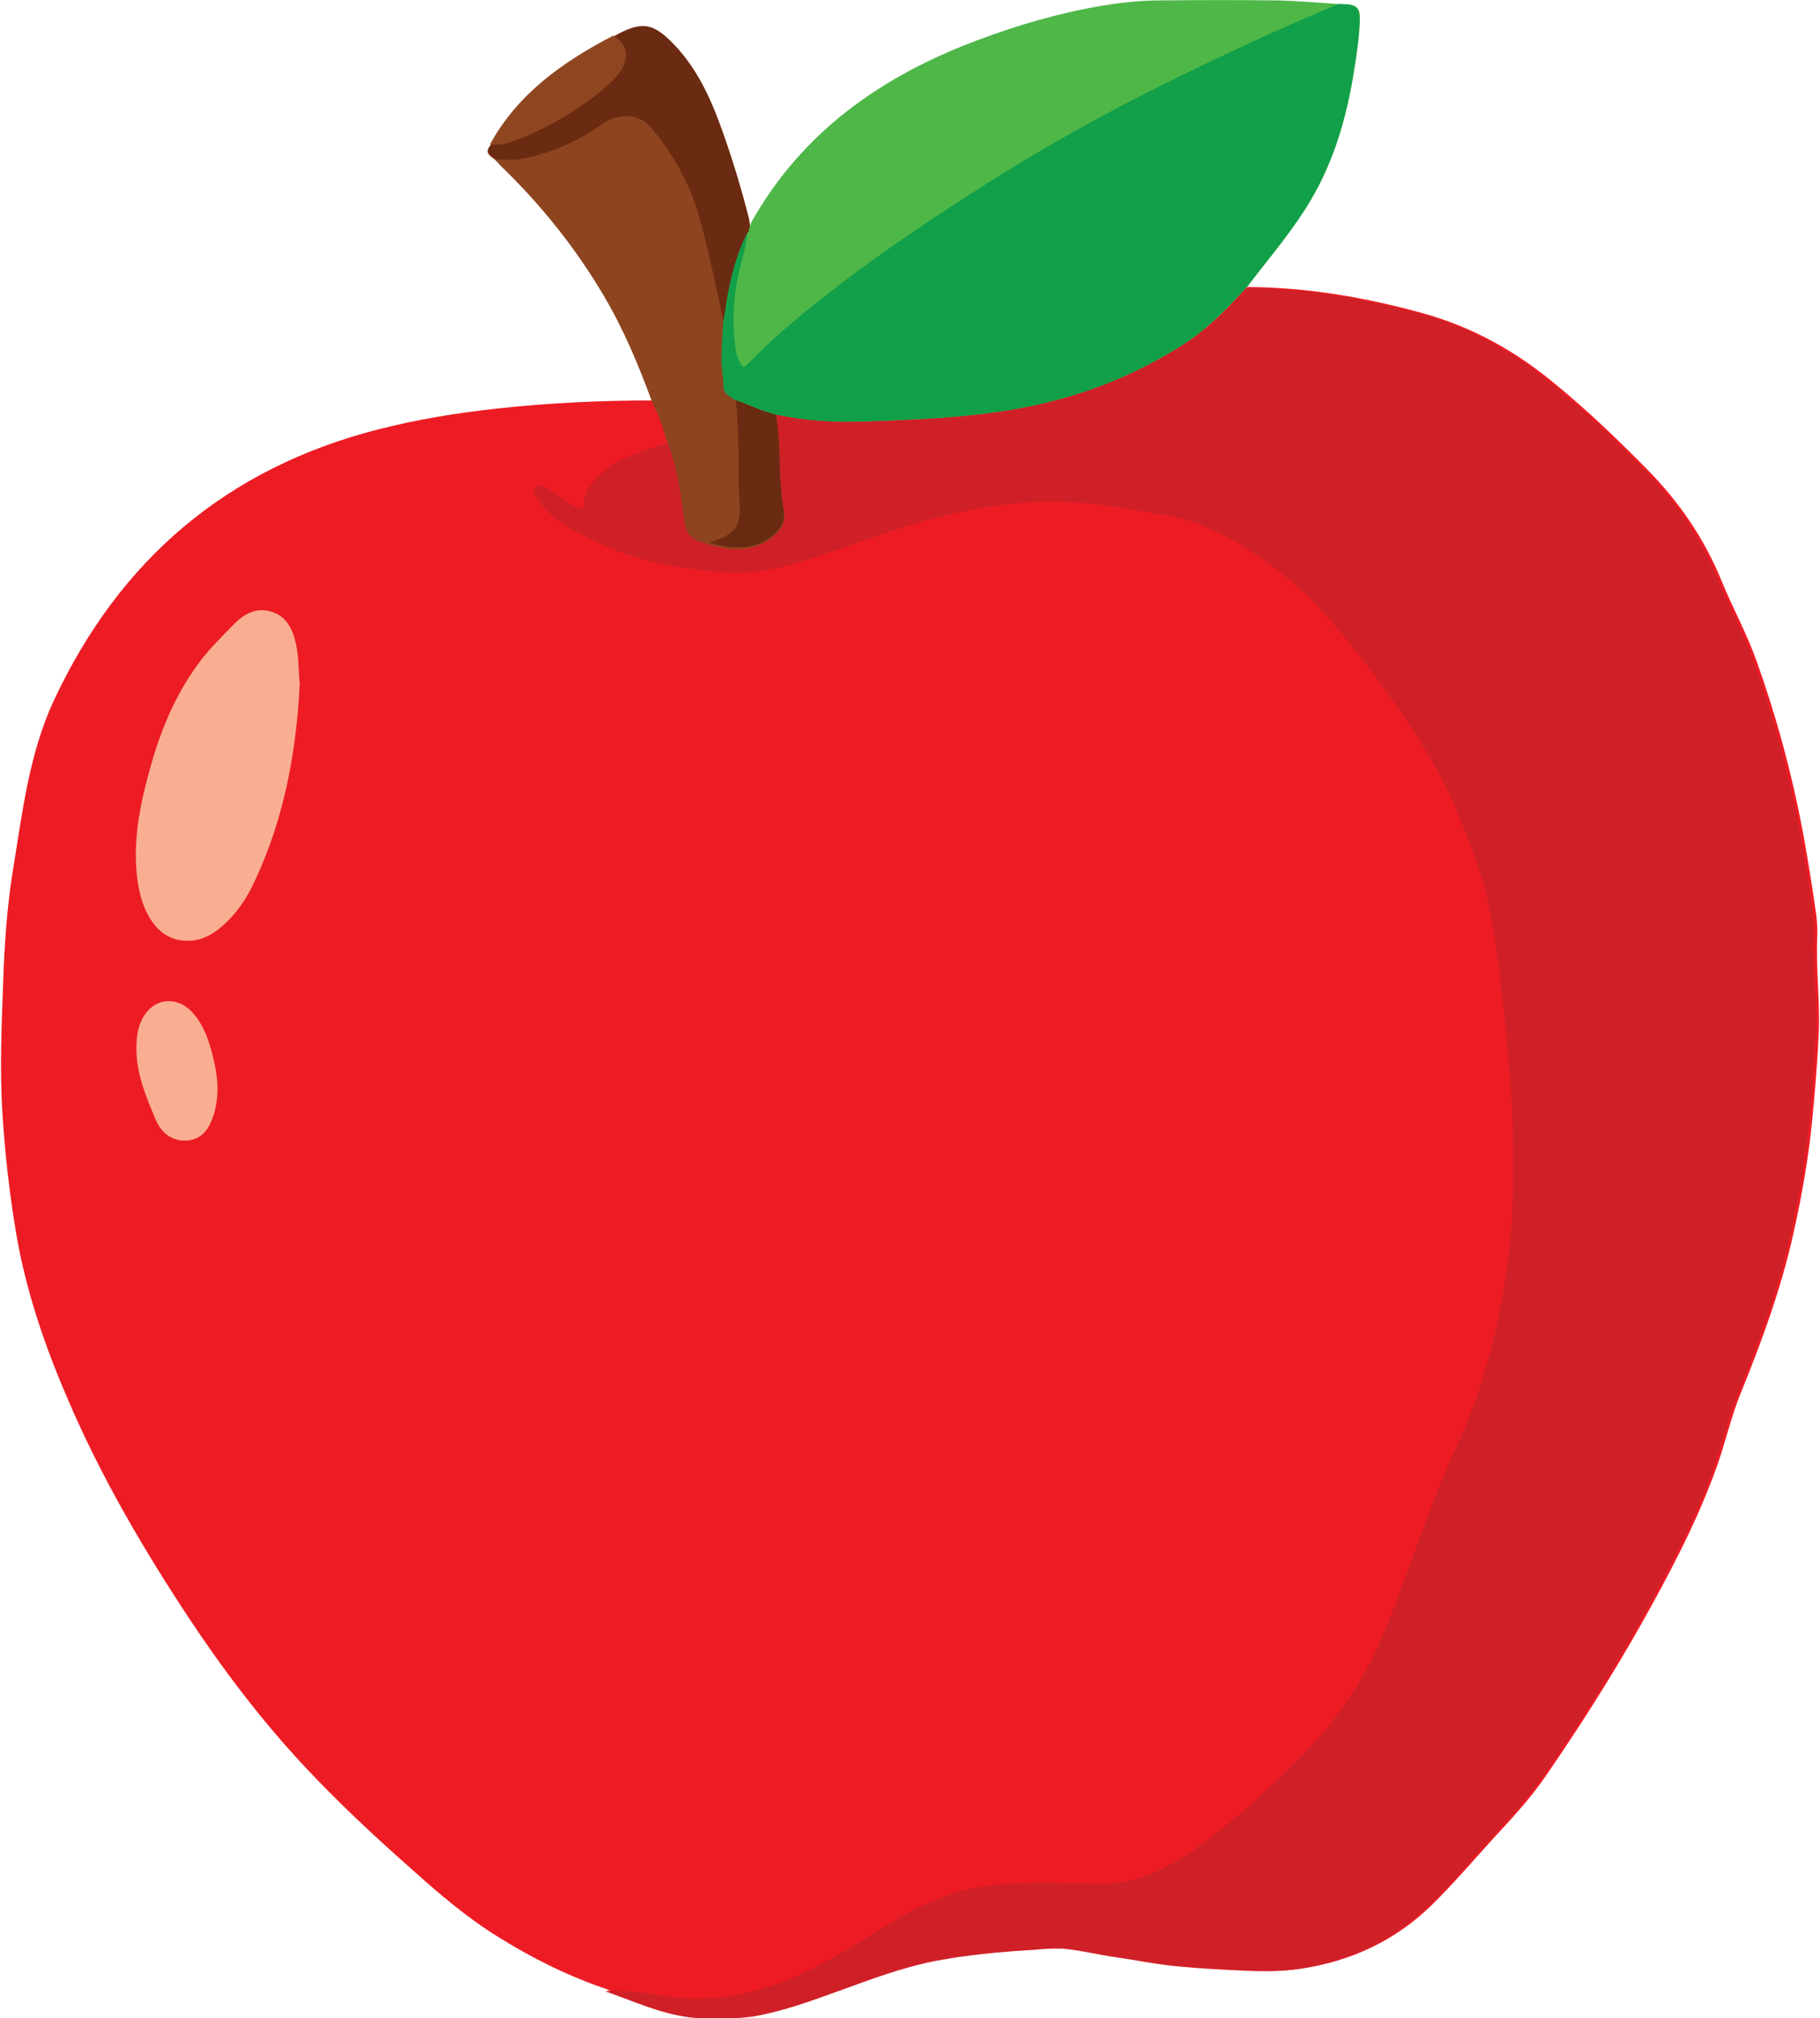<svg id="Apple" xmlns="http://www.w3.org/2000/svg" xmlns:xlink="http://www.w3.org/1999/xlink" version="1.1" viewBox="0 0 451 499.9">
  <defs>
    <style>
      .cls-1 {
        fill: #4eb748;
      }

      .cls-1, .cls-2, .cls-3, .cls-4, .cls-5, .cls-6, .cls-7, .cls-8, .cls-9 {
        stroke-width: 0px;
      }

      .cls-2 {
        fill: #119f49;
      }

      .cls-10 {
        clip-path: url(#clippath);
      }

      .cls-3 {
        fill: none;
      }

      .cls-11 {
        clip-path: url(#clippath-1);
      }

      .cls-4 {
        fill: #ed1c24;
      }

      .cls-5 {
        fill: #f9ae92;
      }

      .cls-6 {
        fill: #d02027;
      }

      .cls-7 {
        fill: #8f4620;
      }

      .cls-8 {
        fill: #8e451f;
      }

      .cls-9 {
        fill: #6b2b12;
      }
      <!-- add my custome css-->
      
       #Apple:hover .cls-4{
        fill: #8e451f;
      }

      #Apple:hover .cls-6{
        fill: #6b2b12;
      }

      #Apple:hover .cls-5{
        fill: #fff;
      }

      #Apple:hover #leaf_top{
        fill: #7E7E7E;
        transform:rotate(360deg)
      }
      #leaf_top{
        transition: all 0.5s ease-in-out;
        transform-origin: center;
      }
      

      #Apple:hover #leaf_base{
        fill: #A9A9A9;
        transform:rotate(360deg)

      }
      #leaf_base{
        transition: all 0.5s ease-in-out;
        transform-origin: center;
      }
    </style>

    <script>
  const apple = document.querySelector("#Apple");
  apple.addEventListener("click", logTheId);

	function logTheId() {
 	 console.log(this.id+ " Flavour : Crisp and slightly sweet, with hints of floral notes.");
	}


</script>
    <clipPath id="clippath">
      <rect class="cls-3" y="70.6" width="451" height="429.3"/>
    </clipPath>
    <clipPath id="clippath-1">
      <rect class="cls-3" x="131.3" y="70.6" width="319.7" height="429.3"/>
    </clipPath>
  </defs>
  <g id="Apple_base" data-name="Apple base">
    <g class="cls-10">
      <path class="cls-4" d="M161.8,99.2c-12.9,0-25.8.6-38.6,2-10,1.1-19.9,2.7-29.6,5.2-37.4,9.6-63.9,32.2-80.2,67-6.3,13.5-7.9,28.3-10.3,42.8-1.4,8.9-2,17.8-2.3,26.8-.4,10.9-.9,21.8-.2,32.7.6,9.8,1.7,19.5,3.3,29.2,2.4,14.5,7.1,28.3,12.9,41.7,8.2,19.2,18.7,37.1,30.2,54.5,8.5,12.8,17.7,24.9,28.2,36.2,8.5,9.1,17.6,17.6,26.9,25.8,6.8,6.1,13.7,12,21.5,16.8,8.5,5.3,17.4,9.7,26.9,12.9.1.1.3.2.5.3,7.9,2.8,15.5,6.4,24.1,6.5,4.2,0,8.3.3,12.4-.4,7.2-1.3,14.1-3.8,21-6.3,8-2.9,15.9-5.9,24.3-7.5,2.3-.4,4.5-.8,6.8-1.1,5.2-.7,10.5-1.2,15.8-1.5,2.8-.2,5.6-.6,8.3-.3,4.4.4,8.7,1.5,13,2.1,4.9.7,9.7,1.7,14.6,2.2,4,.4,8,.7,12.1.9,6.5.4,13,.9,19.4-.1,12.3-1.9,23.1-7,32-15.7,5.2-5.1,9.9-10.6,14.8-16,4.7-5.1,9.5-10.2,13.4-15.9,8.4-12.2,16.3-24.6,23.6-37.5,6.9-12.3,13.5-24.7,18.4-38,2.4-6.4,3.8-13.2,6.4-19.5,5.2-12.8,10-25.9,13-39.4,2.1-9.4,3.8-18.9,4.7-28.5.7-7.2,1.3-14.3,1.6-21.5.3-7.7-.7-15.4-.4-23.2.1-1.9,0-3.7-.2-5.6-1-7-2.1-14-3.4-21-2.7-14.3-6.5-28.3-11.4-42-2.4-6.8-5.9-13.1-8.6-19.7-4.3-10.6-10.6-19.8-18.6-27.9-7.2-7.3-14.6-14.4-22.5-20.9-9.8-8.2-20.7-14.3-33-17.7-14.1-3.9-28.5-6.4-43.2-6.5"/>
    </g>
  </g>
  <g id="Apple_shadow" data-name="Apple shadow">
    <g class="cls-11">
      <path class="cls-6" d="M161.8,99.2c-.2,1.1,4.6,10.2,3.9,10.4-4.3,1.5-11,3.3-14.6,6-3.1,2.3-6.1,5-6.5,9.3,0,1.1-.7,1.2-1.5.8-.6-.3-1.2-.6-1.8-.9-2.1-1.4-4.1-2.8-6.2-4.2-.8-.5-1.5-.8-2.3.1-.8.9-.5,1.6,0,2.3,1.6,2.3,3.3,4.4,5.6,6.1,3,2.1,6.3,3.7,9.5,5.2,10.1,4.9,21,6.7,32.1,7.5,7.2.5,14.1-1.2,21-3.4l1.8-.6c1-.3,2-.7,2.9-1l1.2-.4c1-.3,1.9-.7,2.9-1l1.8-.6,1.6-.6c5.3-1.9,10.6-3.7,16-5.2,10.1-2.7,20.3-4.7,30.7-4.7,7.2,0,14.3.7,21.4,2.1,5.2.9,10.5,1.4,15.4,3.3,9.5,3.7,17.9,9.3,25.4,16.2,6.8,6.3,12.6,13.5,18.1,20.9,8.5,11.3,16.4,23,21.7,36.2,3,7.5,5.9,15.2,7.4,23.1,2.2,11.7,3.3,23.5,4.4,35.3.6,6.5,1.1,13.1,1.2,19.7,0,6.7.2,13.3-.2,20-.5,7.6-1.4,15.2-2.9,22.7-1.8,9.5-4.4,18.7-7.9,27.7-1.8,4.6-4.1,9-6,13.6-5.4,13-9.6,26.4-15,39.4-4.5,10.9-10.9,20.6-19.1,29.1-6.4,6.7-13.1,13-20.3,18.8-5.2,4.2-10.5,8.3-16.6,11-4.2,1.9-8.4,3.2-13.1,3.2-9,0-18-.5-27,.3-3.1.3-6.2.8-9.3,1.7h-.3c-.3.2-.7.3-1,.4l-.5.2-.9.3c-.5.2-.9.3-1.4.5-.3,0-.5.2-.8.3l-.7.3-.7.3c-.2,0-.5.2-.7.3-.5.2-.9.4-1.4.6-1.3.6-2.6,1.2-3.9,1.9-.1,0-.3.1-.4.2l-.5.3c-.2.1-.4.2-.7.4-.7.4-1.3.8-2,1.2-9.9,6-19.6,12.5-30.7,16.2-8.4,2.8-16.9,3.9-25.7,2.5-5-.8-10-1.6-15.1-1.3h0c.1.1.3.2.5.3,7.9,2.8,15.5,6.4,24.1,6.5,1.8,0,3.5,0,5.2,0,2.3,0,4.6-.2,6.9-.5,7.3-1.3,14.1-3.8,21-6.3,8-2.9,15.9-5.9,24.3-7.5,2.3-.4,4.5-.8,6.8-1.1,5.2-.7,10.5-1.2,15.8-1.5,2.1-.1,4.3-.4,6.4-.4.7,0,1.5,0,2.2,0,4.4.4,8.7,1.5,13,2.1,4.9.7,9.7,1.7,14.6,2.2,4,.4,8,.7,12.1.9,3.6.2,7.2.4,10.8.4,2.8,0,5.5-.2,8.3-.6,12.3-1.9,23.1-7,32-15.7,5.2-5.1,9.9-10.6,14.8-16,4.7-5.1,9.5-10.2,13.4-15.9,8.4-12.2,16.3-24.6,23.6-37.5,6.9-12.3,13.5-24.7,18.4-38,2.3-6.4,3.8-13.2,6.4-19.5,5.2-12.8,10-25.9,13-39.4,2.1-9.4,3.8-18.9,4.7-28.5.7-7.2,1.3-14.3,1.6-21.5.3-7.7-.7-15.4-.4-23.2.1-1.9,0-3.7-.2-5.6-1-7-2.1-14-3.4-21-2.7-14.3-6.5-28.3-11.4-42-2.4-6.8-5.9-13.1-8.6-19.7-4.3-10.6-10.6-19.8-18.6-27.9-7.2-7.3-14.6-14.4-22.5-20.9-9.8-8.2-20.7-14.3-33-17.7-14-3.8-28.3-6.3-42.9-6.4l-118.9,22.7"/>
    </g>
  </g>
  <path id="Applehighlight" class="cls-5" d="M74.3,168.9c-.8,17-3.8,33.6-11.1,49.2-1.9,4.2-4.4,8-7.9,11.1-2.2,2-4.8,3.6-7.9,3.8-5.1.4-8.5-2.2-10.8-6.5-2.1-4-2.7-8.4-2.9-12.8-.3-7.6,1.2-15,3.2-22.3,2.7-10.1,6.6-19.7,13-28,2.4-3.1,5.2-5.8,7.9-8.6,2.6-2.7,5.6-4.4,9.4-3.3,4,1.2,5.4,4.6,6.2,8.3.6,3,.6,6,.8,9.1ZM33.8,259.9c0-2.5.2-4.9,1.3-7.2,2.5-5.3,8.3-6.3,12.4-2.1,3,3.2,4.3,7.2,5.3,11.3,1.2,4.7,1.6,9.4.2,14.1-1,3.2-2.6,6.1-6.4,6.5-3.8.4-6.6-1.8-8-5.1-2.4-5.7-4.8-11.3-4.8-17.6Z"/>
  <path id="tip_body" data-name="tip body" class="cls-8" d="M185.6,54.2c-1.8-7.1-3.9-14.1-6.3-20.9-2.8-8-6.1-15.7-12-22-5.5-5.8-8.3-6.2-15.2-2.3,0,0-.1,0-.2.1-12.4,6.4-23.5,14.3-30.4,26.9-1.6,2,.1,2.7,1.3,3.7.5.5,1,1.1,1.5,1.6,9.9,9.6,18.4,20.2,25.4,32.1,4.9,8.3,8.6,17.2,11.9,26.2,1.5,2.9,2.6,6,3.5,9.2,2.5,6.1,3.5,12.6,4.3,19.1.4,3,1,5.6,4.4,6.4.7.2,1.4.4,2,.7h.1c0,0-.1,0-.1,0l1.2.3c5.7,1.4,11.1,1.2,15.6-3.3,1.3-1.3,2-2.8,1.7-4.6-.6-4.1-1-8.2-1.1-12.4,0-4-.3-7.9-.8-11.8"/>
  <path id="tip_top" data-name="tip top" class="cls-7" d="M151.8,8.8c3.9,1.9,4.2,6.4.8,10.1-3.9,4.3-8.7,7.4-13.6,10.4-3.8,2.2-7.7,4.1-11.8,5.6-1.9.7-3.8,1.1-5.8.9,6.9-12.6,18-20.4,30.4-26.9Z"/>
  <path id="tip_shadow" data-name="tip shadow" class="cls-9" d="M192.5,131.6c1.1-1.1,1.7-2.3,1.8-3.7,0-.2,0-.4,0-.6-.6-4.1-1-8.2-1.1-12.4,0-4-.3-7.9-.8-11.8l-6.8-48.8c-1.8-7.1-3.9-14.1-6.3-20.9-2.8-8-6.1-15.7-12-22-5.4-5.8-8.3-6.2-15.1-2.4,3.6,2,3.9,6.3.6,9.9-3.9,4.3-8.7,7.4-13.6,10.4-3.8,2.2-7.7,4.1-11.8,5.6-1.8.7-3.7,1-5.6.9l-.2.3c-.3.4-.6.8-.7,1.3.1.9,1.2,1.4,2,2.1,2.1,0,4.2.3,6.2-.1,7.4-1.4,14.1-4.4,20.2-8.7,4-2.7,9.1-2.7,12.1,1,4.1,4.8,7.3,10.1,9.8,16,2.3,5.8,3.6,11.8,5,17.8,1.1,4.8,3.7,17.1,4.8,21.9,0,0,1.4,12.9,1.4,12.9,0,.4.1.8.2,1.2.3,6.2.6,12.4.4,18.6,0,.5,0,1.1.1,1.6.6,7.7.4,10.2-6.7,12.5-.2,0-.3.2-.5.3l1.2.3c5.8,1.5,11.1,1.2,15.6-3.2Z"/>
  <path id="leaf_base" data-name="leaf base" class="cls-1" d="M333.8,1.1c-.7,0-1.3,0-2-.1-5.1-.3-10.2-.8-15.2-.9-9.6-.1-19.2-.1-28.8,0-4.9,0-9.8.5-14.6,1.3-10.7,1.8-21,4.8-31.1,8.6-23.7,8.9-43.4,22.7-56,45.2-.2.5-.3,1-.5,1.6,0,.4,0,.6-.3.8-2.8,5.4-4.2,11.2-5.2,17.2-.3,1.7-.5,3.3-.8,5-.2,3.3-.4,6.7-.4,10.1,0,2,.4,3.9.5,5.9,0,1.9,1.6,2.3,2.7,3.2,3.5,1.2,6.7,2.9,10.3,3.7,7.2,1.5,14.4,1.9,21.7,1.7,12.6-.4,25.2-.9,37.7-3.1,15.3-2.7,29.4-8.1,42.4-16.6,5.7-3.8,10.3-8.7,14.9-13.7.4-.5.8-1,1.2-1.6,5-6.4,10.3-12.7,14.5-19.8,5.8-9.8,8.9-20.5,10.7-31.7.7-4.4,1.4-8.8,1.5-13.3,0-2.5-.7-3.3-3.2-3.6ZM183.9,64.6c0,.3-.2.6-.2.9,0-.3.2-.6.3-.9h0Z"/>
  <path id="leaf_top" data-name="leaf top" class="cls-2" d="M309,71c-4.6,4.9-9.2,9.9-14.9,13.7-12.9,8.5-27.1,13.9-42.4,16.6-12.5,2.2-25.1,2.6-37.7,3.1-7.3.3-14.5-.2-21.7-1.7-3.6-.9-6.8-2.6-10.3-3.7-1.1-.9-2.7-1.3-2.7-3.2,0-2-.4-3.9-.5-5.9,0-3.4.2-6.7.4-10,.3-1.7.6-3.4.8-5,1-6,2.4-11.8,5.2-17.2-.4,4.3-2,8.4-2.7,12.7-.9,5.3-1,10.7-.2,16.1.1,1,.4,1.9.8,2.8,1,2,1.1,2,2.7.4,6.7-7,14.3-13,22-19,11.9-9.1,24.4-17.4,37-25.4,11.9-7.5,24.1-14.5,36.6-20.9,9.3-4.8,18.7-9.3,28.2-13.7,7.3-3.4,14.7-6.6,22.1-9.7.7,0,1.3,0,2,.1,2.4.3,3.2,1.1,3.2,3.6-.1,4.5-.8,8.9-1.5,13.3-1.8,11.2-4.9,21.9-10.7,31.7-4.2,7-9.5,13.3-14.5,19.8-.4.5-.8,1-1.2,1.6Z"/>
</svg>